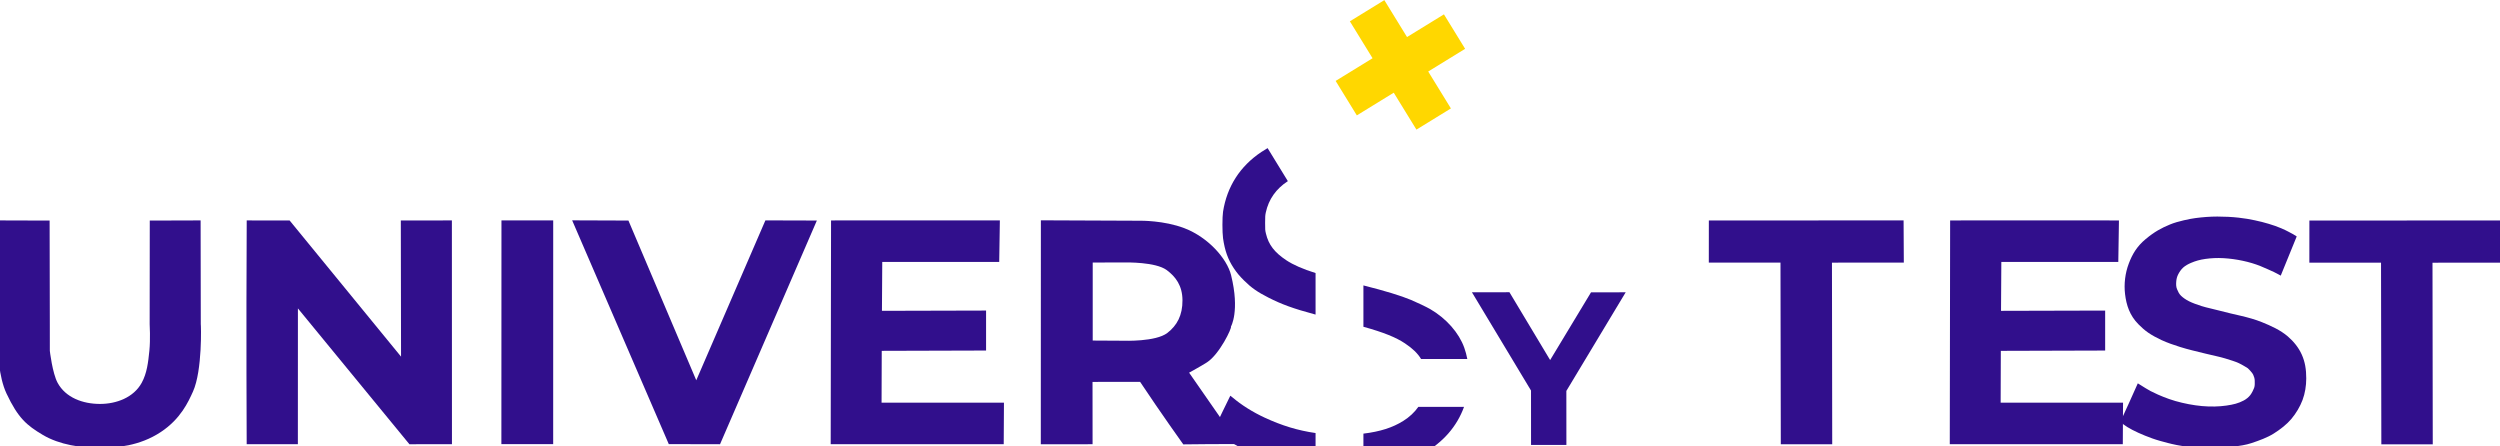 <svg
  class="app-svg"
  style="fill: #310f8c"
  viewBox="0 0 159.6 28.48"
  xmlns="http://www.w3.org/2000/svg"
>
  <g
    id="universytest-logotype"
    transform="matrix(1, 0, 0, 1, -518.713, -519.497)"
  >
    <g
      id="ut-01-u-group"
      transform="matrix(0.017, 0, 0, -0.017, 525.052, 540.782)"
    >
      <path
        d="M -380.252 34.81 L -379.855 -65.442 C -379.855 -65.442 -378.949 -160.763 -348.5 -225.639 C -304.949 -318.429 -271.612 -345.712 -212.494 -380.917 C -149.055 -418.695 -67.166 -430.114 3.539 -429.849 C 62.066 -429.629 150.345 -423.866 231.292 -370.142 C 305.613 -320.815 334.026 -257.792 351.869 -218.23 C 387.606 -138.993 382.053 34.655 381.124 34.81 L 380.5 424.361 L 189.539 423.769 L 189.124 34.81 C 189.124 34.81 192.429 -22.284 188.02 -65.442 C 183.611 -108.601 179.042 -149.527 159.186 -185.625 C 128.72 -241.012 63.941 -264.858 2.526 -264.836 C -61.934 -264.813 -126.272 -241.222 -156.475 -185.625 C -176.158 -149.393 -185.752 -65.442 -185.752 -65.442 L -185.811 34.81 L -186.539 423.769 L -380.5 424.361 L -380.252 34.81 Z"
        id="ut-01-u-path"
      />
    </g>
    <g
      id="ut-02-n-group"
      transform="matrix(0.017, 0, 0, -0.017, 540.969, 540.709)"
    >
      <path
        d="M -382.688 420 C -385 0 -382.796 -420.441 -382.796 -420.441 L -190.592 -420.441 L -190.424 89.588 L 228.31 -420.486 L 388.039 -420.365 L 387.779 420 L 196.003 419.833 L 196.863 -91.502 L -221.541 419.771 L -382.688 420 Z"
        id="ut-02-n-path"
      />
    </g>
    <g
      id="ut-03-i-group"
      transform="matrix(0.017, 0, 0, -0.017, 552.297, 540.709)"
    >
      <path
        d="M 2222.598 5280 L 2222.317 4439.885 L 2416.816 4439.864 L 2416.929 5280.124 L 2222.598 5280 Z"
        id="ut-03-i-path"
        transform="translate(-2315, -4860)"
      />
    </g>
    <g
      id="ut-04-v-group"
      transform="matrix(0.017, 0, 0, -0.017, 563.017, 540.701)"
    >
      <path
        d="M 2500.98 5280.347 L 2863.873 4440 L 3056.309 4439.564 L 3419.963 5279.63 L 3226.667 5280.185 L 2967.063 4679.739 L 2712.327 5279.572 L 2500.98 5280.347 Z"
        id="ut-04-v-path"
        transform="translate(-2958.5, -4860.5)"
      />
    </g>
    <g
      id="ut-05-e-group"
      transform="matrix(0.017, 0, 0, -0.017, 577.285, 540.709)"
    >
      <path
        d="M -324.577 419.962 L -325.898 -420.266 L 323.85 -420.395 L 324.749 -264.292 L -134.866 -264.268 L -134.22 -69.749 L 257.587 -68.587 L 257.587 81.542 L -133.446 80.509 C -132.8 170.509 -132.278 264.163 -132.278 264.163 L 306.943 264.079 L 309.369 419.99 C -7.8 420.509 -324.577 419.962 -324.577 419.962 Z"
        id="ut-05-e-path"
      />
    </g>
    <g
      id="ut-06-r-group"
      transform="matrix(0.017, 0, 0, -0.017, 591.362, 540.693)"
    >
      <path
        d="M -364.678 419.479 L -364.95 -421.505 L -170.518 -421.388 L -170.702 -187.35 L 7.946 -187.136 C 87 -306 170.091 -421.958 170.091 -421.958 L 268 -421 C 324 -421 378.224 -420.7 378.224 -420.7 L 191.965 -152.668 C 191.965 -152.668 237.145 -127.973 258.792 -114.077 C 306.397 -83.516 353.877 16.786 349.078 20.397 C 349.078 20.397 383.002 78.201 349.619 213.452 C 334.164 276.069 262.865 356.136 174 390 C 96.817 419.412 8.73 417.905 8.73 417.905 L -364.678 419.479 Z M 107.548 232.81 C 141.872 207.493 166.655 173.952 167.072 119.548 C 167.511 62.206 146.08 24.203 110.376 -3.402 C 66.64 -37.217 -52.867 -32.701 -52.867 -32.701 L -170 -32.041 L -170 261 L -44.738 261.167 C -44.738 261.167 65.994 263.46 107.548 232.81 Z"
        id="ut-06-r-path"
      />
    </g>
    <g id="ut-07-s-group">
      <g
        id="ut-07-s_cross-group"
        style="fill: #ffd700"
        transform="matrix(0.108, -0.011, 0.011, 0.108, 587.626, 542.134)"
      >
        <path
          d="M 178.057 -178.866 L 199.483 -189.207 L 210.559 -166.258 L 233.508 -177.334 L 243.849 -155.908 L 220.9 -144.832 L 231.976 -121.883 L 210.55 -111.542 L 199.474 -134.491 L 176.525 -123.415 L 166.184 -144.841 L 189.133 -155.917 L 178.057 -178.866 Z"
          id="ut-07-s_cross-path"
        />
      </g>
      <g
        id="ut-07-s_pathway-group"
        transform="matrix(0.002, 0, 0, -0.002, 568.204, 582.657)"
      >
        <path
          d="M 15515.941 26727.8 C 14835.941 26273.8 14418.941 25623.8 14293.941 24820.8 C 14267.941 24654.8 14267.941 24160.8 14293.941 23975.8 C 14349.941 23579.8 14451.941 23296.8 14636.941 23018.8 C 14739.941 22865.8 14815.941 22773.8 14969.941 22620.8 C 15192.941 22398.8 15396.941 22255.8 15742.941 22080.8 C 16159.148 21869.358 16525.817 21731.672 17247.22 21538.702 C 17247.22 22096.438 17247.22 22532.092 17247.22 22864.146 C 16835.352 22994.253 16536.755 23125.568 16317.941 23269.8 C 15934.941 23523.8 15747.941 23766.8 15662.941 24124.8 C 15637.941 24227.8 15635.941 24251.8 15636.941 24465.8 C 15636.941 24665.8 15639.941 24708.8 15658.941 24797.8 C 15750.397 25218.642 15985.308 25552.186 16362.579 25798.068 L 15716.322 26852.046 C 15648.124 26812.754 15581.366 26771.349 15515.941 26727.8 Z M 20101.941 20618.8 C 20342.123 20458.148 20507.247 20301.433 20615.497 20119.886 C 21163.88 20119.886 21654.322 20119.886 22091.175 20119.886 C 22066.76 20246.607 22034.284 20368.215 21993.941 20480.8 C 21822.941 20958.8 21418.941 21415.8 20905.941 21713.8 C 20789.941 21780.8 20480.941 21928.8 20295.941 22005.8 C 19969.071 22141.734 19474.269 22293.103 18774.667 22469.609 C 18774.667 21924.166 18774.667 21489.445 18774.667 21149.736 C 19421.236 20970.387 19814.216 20811.134 20101.941 20618.8 Z M 20044.941 18142.8 C 19704.809 17930.218 19307.441 17803.063 18774.667 17738.438 C 18774.667 17284.933 18774.667 16892.035 18774.667 16554.173 C 18994.872 16573.643 19208.566 16602.863 19410.941 16641.8 C 19889.941 16734.8 20280.941 16875.8 20685.941 17103.8 C 21315.802 17457.932 21760.193 17968.046 21986.299 18592.44 C 21415.07 18592.44 20931.843 18592.44 20527.574 18592.44 C 20406.224 18419.545 20244.148 18267.304 20044.941 18142.8 Z M 15627.941 18246.8 C 15240.941 18425.8 14882.941 18650.8 14596.941 18893.8 C 14559.941 18925.8 14527.941 18950.8 14525.941 18948.8 C 14518.941 18941.8 14010.941 17888.8 14011.941 17882.8 C 14012.941 17873.8 14150.941 17754.8 14254.941 17671.8 C 14833.941 17216.8 15789.941 16819.8 16725.941 16646.8 C 16895.494 16615.387 17070.033 16590.065 17247.22 16570.819 C 17247.22 17066.915 17247.22 17457.36 17247.22 17757.314 C 16678.794 17839.997 16181.511 17991.24 15627.941 18246.8 Z"
          id="ut-07-s_pathway-path"
        />
      </g>
    </g>
    <g
      id="ut-08-y-group"
      transform="matrix(0.001, 0, 0, -0.001, 612.38, 548.345)"
    >
      <path
        d="M 300.447 10190 L 4072.595 3917 L 4074.917 441.694 L 6331.612 441.612 L 6329.155 3891.324 L 10116.967 10188.033 L 7904 10185.584 L 5293.493 5861.324 L 2695.936 10192.021 L 300.447 10190 Z"
        id="ut-08-y-path"
      />
    </g>
    <g
      id="ut-09-t-group"
      transform="matrix(0.017, 0, 0, -0.017, 634.006, 540.701)"
    >
      <path
        d="M 6670.289 5279.422 L 6670.145 5121.156 L 6939.315 5121.199 L 6940.502 4438.996 L 7133.579 4439.046 L 7132.601 5121.012 L 7402.457 5121.156 L 7401.59 5279.566 L 6670.289 5279.422 Z"
        id="ut-09-t-path"
        transform="translate(-7035, -4860)"
      />
    </g>
    <g
      id="ut-10-e-group"
      transform="matrix(0.017, 0, 0, -0.017, 577.6, 540.701)"
    >
      <path
        d="M 3859.374 419.453 L 3858.053 -420.775 L 4507.801 -420.904 L 4508.7 -264.801 L 4049.085 -264.777 L 4049.731 -70.258 L 4441.538 -69.096 L 4441.538 81.033 L 4050.505 80 C 4051.151 170 4051.673 263.654 4051.673 263.654 L 4490.894 263.57 L 4493.32 419.481 C 4176.151 420 3859.374 419.453 3859.374 419.453 Z"
        id="ut-10-e-path"
      />
    </g>
    <g
      id="ut-11-s-group"
      transform="matrix(0.017, 0, 0, -0.017, 660.031, 540.711)"
    >
      <path
        d="M -163.678 404.983 C -196.578 391.34 -221.977 377.686 -255.224 350.044 C -288.471 322.402 -305.332 293.083 -318.52 258.369 C -332.243 222.246 -337.216 181.668 -332.61 143.302 C -327.712 102.507 -315.516 63.514 -282.23 30.014 C -271.254 18.967 -259.679 8.264 -245.883 -1.252 C -232.086 -10.767 -213.452 -21.02 -196.25 -28.966 C -173.705 -39.38 -150.104 -47.461 -126.425 -54.944 C -94.5 -65.033 -66.21 -71.154 -29.253 -80.375 C -0.779 -87.48 23.333 -91.915 43.458 -98.165 C 63.583 -104.415 81.223 -109.634 94.723 -115.884 C 108.223 -122.134 128.316 -134.939 128.316 -134.939 C 128.316 -134.939 144.543 -150.025 148.855 -159.899 C 151.799 -166.64 154.402 -174.125 154.355 -181.766 C 154.308 -189.406 155.331 -200.428 152.143 -208.741 C 148.956 -217.053 143.666 -227.927 137.744 -235.693 C 131.823 -243.458 122.597 -251.032 113.223 -256.013 C 93.121 -266.694 74.435 -271.327 47.685 -275.202 C 20.935 -279.077 -11.096 -280.022 -43.846 -277.022 C -76.596 -274.022 -110.487 -267.499 -143.487 -258.124 C -176.487 -248.749 -209.111 -233.922 -209.111 -233.922 L -237.079 -220.558 C -237.079 -220.558 -250.063 -213.22 -256.405 -209.302 C -262.453 -205.566 -267.321 -202.504 -272.777 -199.101 C -276.76 -196.616 -284.723 -191.64 -284.723 -191.64 C -339.565 -315.125 -351.084 -337.104 -351.084 -337.104 C -351.084 -337.104 -341.964 -343.83 -337.615 -346.44 C -333.158 -349.115 -334.128 -349.42 -323.847 -355.874 C -313.565 -362.327 -298.574 -370.178 -282.449 -377.491 C -266.324 -384.803 -249.065 -391.788 -230.034 -398.616 C -211.003 -405.444 -191.042 -410.64 -172.042 -415.64 C -152.792 -420.64 -125.957 -426.709 -98.332 -429.209 C -70.707 -431.709 -41.238 -434.856 -11.238 -434.856 C 18.762 -434.856 46.389 -433.804 74.825 -429.631 C 96.82 -426.403 120.973 -423.264 142.909 -415.851 C 171.299 -406.257 201.254 -395.685 226.097 -379.951 C 250.941 -364.217 274.338 -346.193 291.963 -325.256 C 309.588 -304.318 324.603 -278.991 333.947 -254.131 C 343.291 -229.272 347.807 -200.664 347.807 -173.164 C 347.807 -139.164 343.387 -111.452 331.027 -83.766 C 319.367 -57.647 300.499 -34.319 278.809 -15.673 C 250.63 8.551 215.616 24.186 181.168 38.123 C 131.081 58.387 76.835 66.267 24.747 80.625 C 1.755 86.963 -25.917 92.225 -45.073 98.428 C -64.229 104.631 -79.609 110.177 -92.234 116.489 C -104.859 122.802 -114.912 130.064 -122.319 137.142 C -129.725 144.22 -133.753 153.125 -137.253 161.625 C -141.253 170.875 -141.107 180.563 -140.419 190.188 C -139.732 199.813 -137.589 209.009 -132.839 218.009 C -128.089 227.009 -122.378 235.813 -114.19 243.188 C -106.003 250.563 -95.352 256.239 -84.887 260.711 C -67.79 268.017 -52.128 272.496 -31.112 275.522 C -10.097 278.549 13.31 279.732 37.372 278.357 C 61.435 276.982 86.153 273.563 109.794 268.488 C 133.435 263.413 155.997 256.682 175.747 248.682 C 185.247 244.682 193.752 241.032 201.936 237.432 C 210.121 233.832 217.985 230.281 226.203 226.48 C 230.625 224.435 237.084 221.019 242.438 218.113 C 247.792 215.208 252.041 212.814 252.041 212.814 C 281.84 286.269 312.006 359.968 312.006 359.968 L 298.696 368.3 C 298.696 368.3 286.677 374.896 280.503 377.992 C 271.704 382.404 267.947 384.583 253.822 390.645 C 239.697 396.708 223.752 402.298 206.963 407.31 C 190.174 412.323 172.524 416.87 155.041 420.507 C 134.718 424.735 118.188 427.785 93.576 430.512 C 68.965 433.239 41.097 434.664 14.034 434.664 C -13.028 434.664 -40.992 432.514 -68.251 428.921 C -86.394 426.53 -133.439 417.522 -163.678 404.983 Z"
        id="ut-11-s-path"
      />
    </g>
    <g
      id="ut-12-t-group"
      transform="matrix(0.017, 0, 0, -0.017, 672.313, 540.44)"
    >
      <path
        d="M -362.86 403.825 L -363.004 245.559 L -93.834 245.602 L -92.647 -436.601 L 100.43 -436.551 L 99.452 245.415 L 369.308 245.559 L 368.441 403.969 L -362.86 403.825 Z"
        id="ut-12-t-path"
      />
    </g>
  </g>
</svg>
